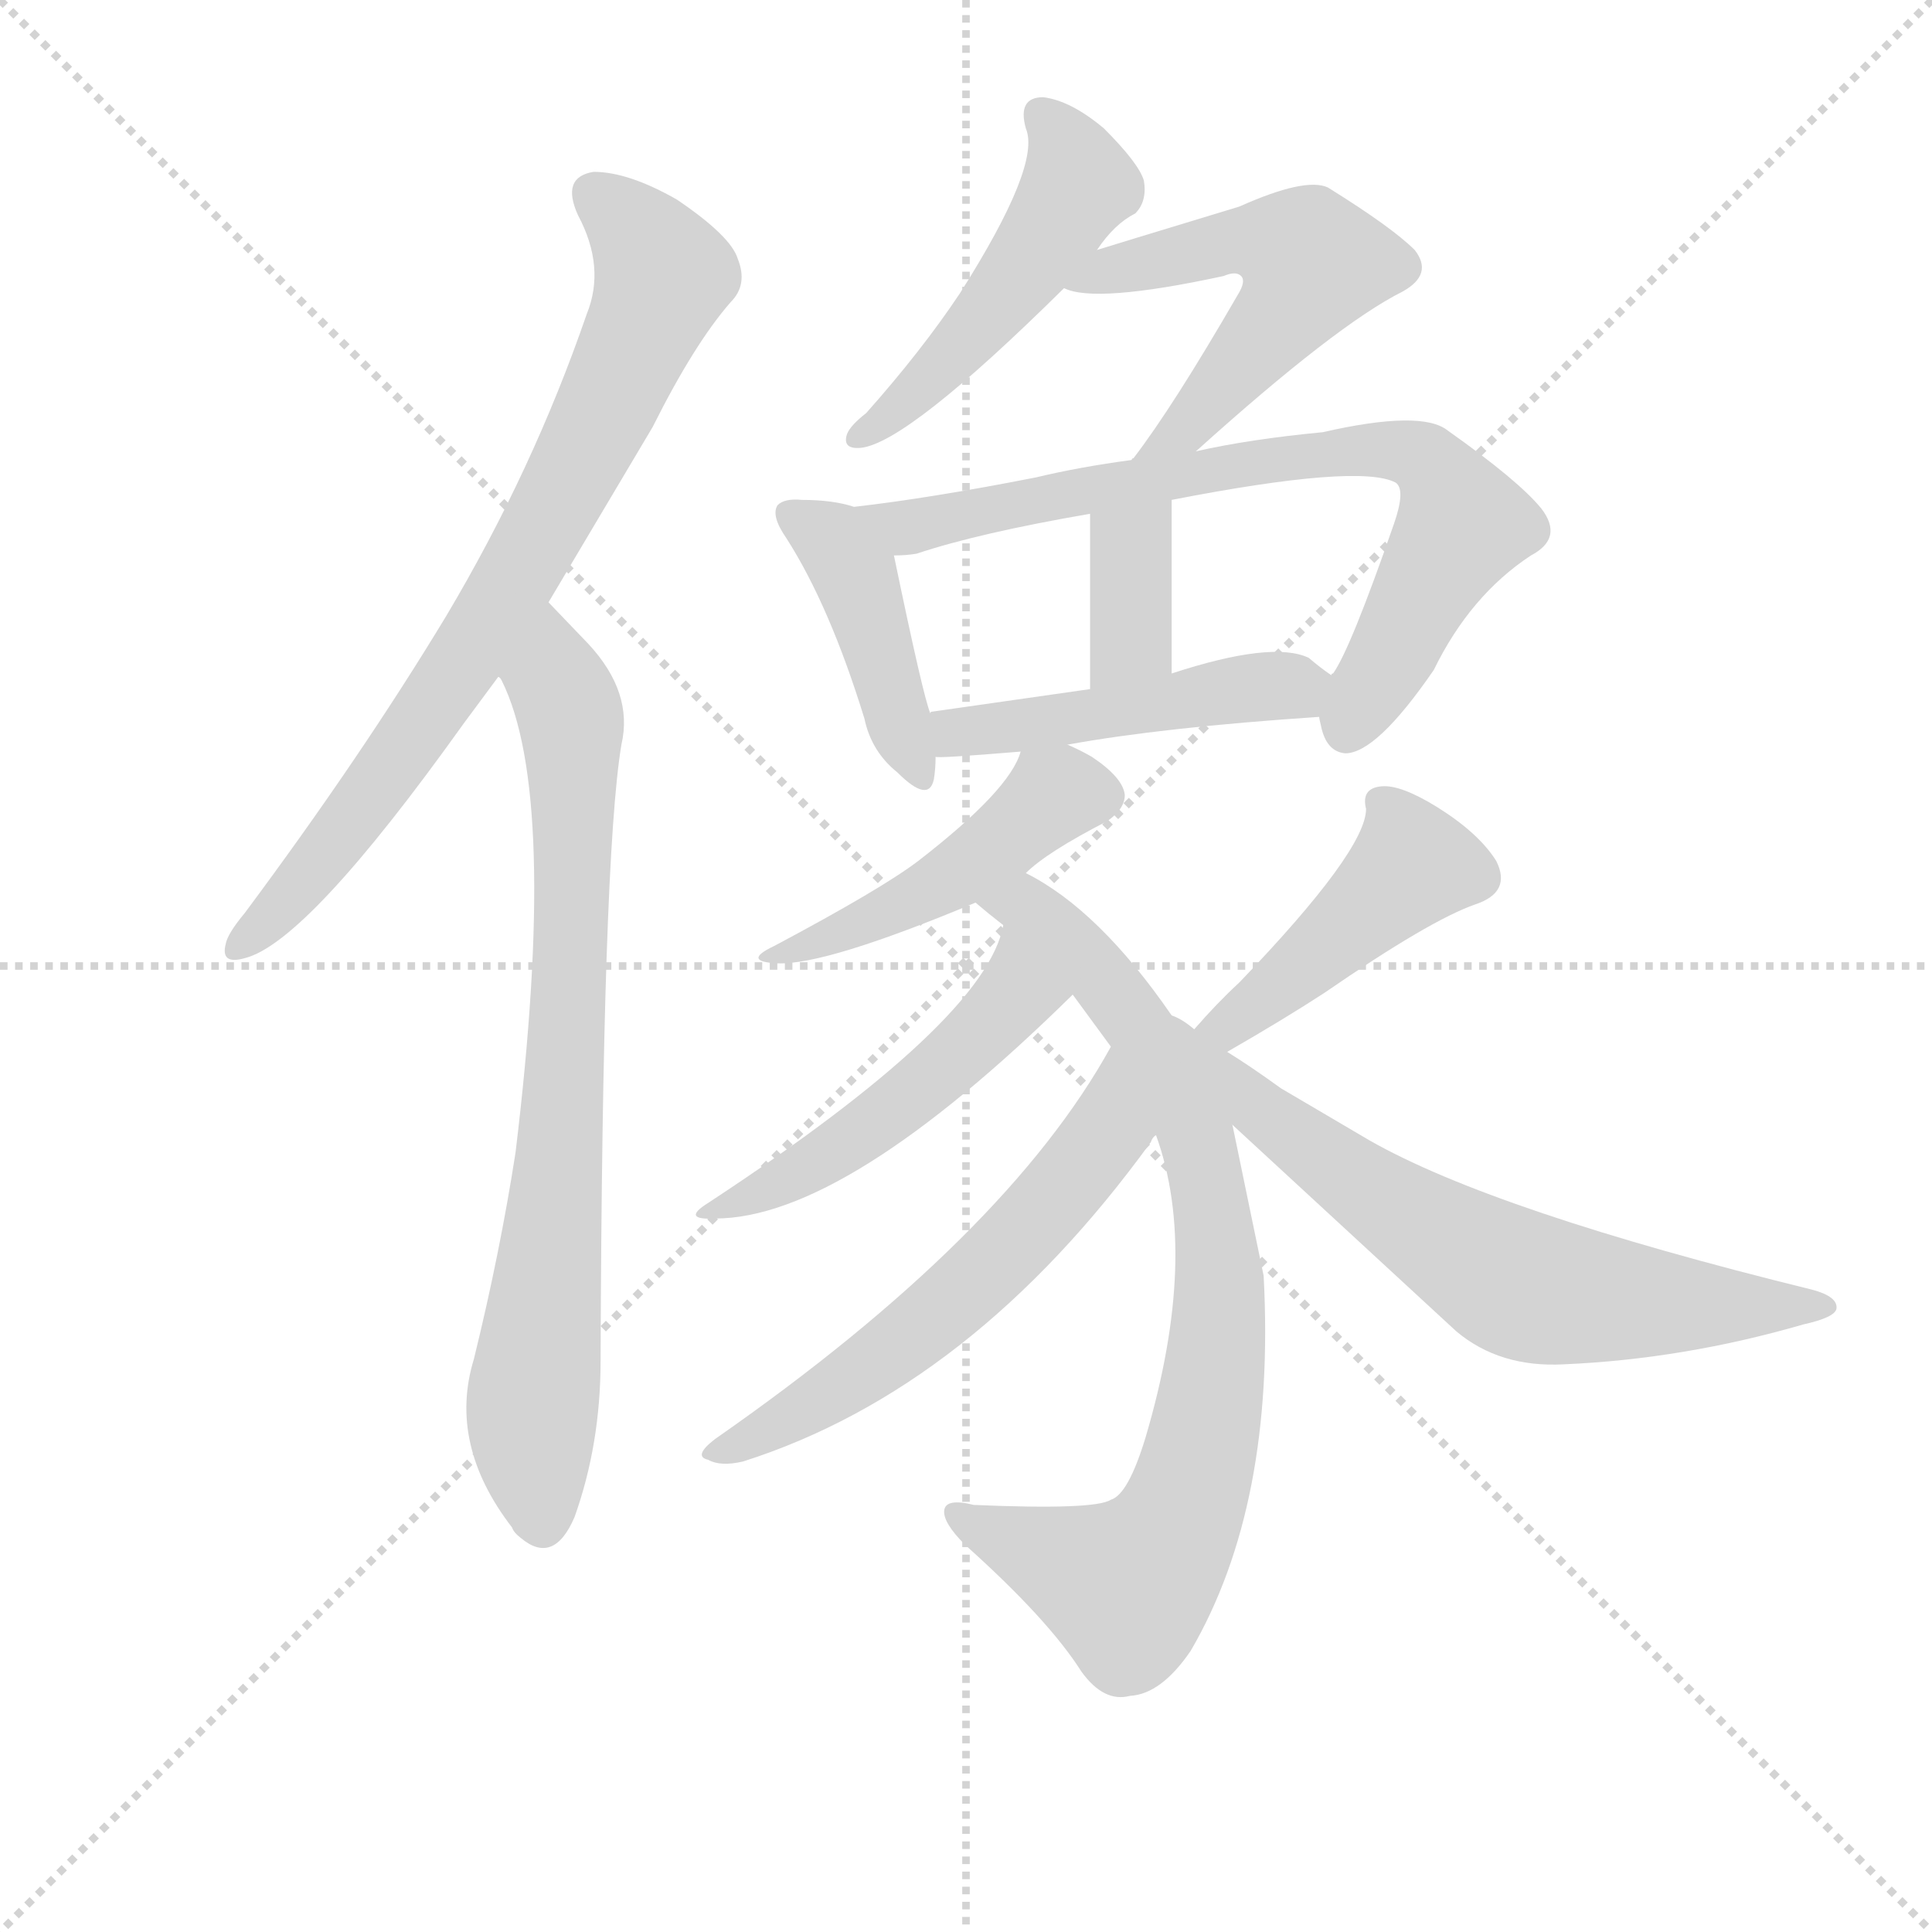 <svg version="1.1" viewBox="0 0 1024 1024" xmlns="http://www.w3.org/2000/svg">
  <g stroke="lightgray" stroke-dasharray="1,1" stroke-width="1" transform="scale(4, 4)">
    <line x1="0" y1="0" x2="256" y2="256"></line>
    <line x1="256" y1="0" x2="0" y2="256"></line>
    <line x1="128" y1="0" x2="128" y2="256"></line>
    <line x1="0" y1="128" x2="256" y2="128"></line>
  </g>
  <g transform="scale(0.92, -0.92) translate(60, -830)">
    <style type="text/css">
      
        @keyframes keyframes0 {
          from {
            stroke: blue;
            stroke-dashoffset: 773;
            stroke-width: 128;
          }
          72% {
            animation-timing-function: step-end;
            stroke: blue;
            stroke-dashoffset: 0;
            stroke-width: 128;
          }
          to {
            stroke: black;
            stroke-width: 1024;
          }
        }
        #make-me-a-hanzi-animation-0 {
          animation: keyframes0 0.879s both;
          animation-delay: 0s;
          animation-timing-function: linear;
        }
      
        @keyframes keyframes1 {
          from {
            stroke: blue;
            stroke-dashoffset: 781;
            stroke-width: 128;
          }
          72% {
            animation-timing-function: step-end;
            stroke: blue;
            stroke-dashoffset: 0;
            stroke-width: 128;
          }
          to {
            stroke: black;
            stroke-width: 1024;
          }
        }
        #make-me-a-hanzi-animation-1 {
          animation: keyframes1 0.886s both;
          animation-delay: 0.879s;
          animation-timing-function: linear;
        }
      
        @keyframes keyframes2 {
          from {
            stroke: blue;
            stroke-dashoffset: 495;
            stroke-width: 128;
          }
          62% {
            animation-timing-function: step-end;
            stroke: blue;
            stroke-dashoffset: 0;
            stroke-width: 128;
          }
          to {
            stroke: black;
            stroke-width: 1024;
          }
        }
        #make-me-a-hanzi-animation-2 {
          animation: keyframes2 0.653s both;
          animation-delay: 1.765s;
          animation-timing-function: linear;
        }
      
        @keyframes keyframes3 {
          from {
            stroke: blue;
            stroke-dashoffset: 547;
            stroke-width: 128;
          }
          64% {
            animation-timing-function: step-end;
            stroke: blue;
            stroke-dashoffset: 0;
            stroke-width: 128;
          }
          to {
            stroke: black;
            stroke-width: 1024;
          }
        }
        #make-me-a-hanzi-animation-3 {
          animation: keyframes3 0.695s both;
          animation-delay: 2.417s;
          animation-timing-function: linear;
        }
      
        @keyframes keyframes4 {
          from {
            stroke: blue;
            stroke-dashoffset: 427;
            stroke-width: 128;
          }
          58% {
            animation-timing-function: step-end;
            stroke: blue;
            stroke-dashoffset: 0;
            stroke-width: 128;
          }
          to {
            stroke: black;
            stroke-width: 1024;
          }
        }
        #make-me-a-hanzi-animation-4 {
          animation: keyframes4 0.597s both;
          animation-delay: 3.113s;
          animation-timing-function: linear;
        }
      
        @keyframes keyframes5 {
          from {
            stroke: blue;
            stroke-dashoffset: 764;
            stroke-width: 128;
          }
          71% {
            animation-timing-function: step-end;
            stroke: blue;
            stroke-dashoffset: 0;
            stroke-width: 128;
          }
          to {
            stroke: black;
            stroke-width: 1024;
          }
        }
        #make-me-a-hanzi-animation-5 {
          animation: keyframes5 0.872s both;
          animation-delay: 3.71s;
          animation-timing-function: linear;
        }
      
        @keyframes keyframes6 {
          from {
            stroke: blue;
            stroke-dashoffset: 362;
            stroke-width: 128;
          }
          54% {
            animation-timing-function: step-end;
            stroke: blue;
            stroke-dashoffset: 0;
            stroke-width: 128;
          }
          to {
            stroke: black;
            stroke-width: 1024;
          }
        }
        #make-me-a-hanzi-animation-6 {
          animation: keyframes6 0.545s both;
          animation-delay: 4.582s;
          animation-timing-function: linear;
        }
      
        @keyframes keyframes7 {
          from {
            stroke: blue;
            stroke-dashoffset: 478;
            stroke-width: 128;
          }
          61% {
            animation-timing-function: step-end;
            stroke: blue;
            stroke-dashoffset: 0;
            stroke-width: 128;
          }
          to {
            stroke: black;
            stroke-width: 1024;
          }
        }
        #make-me-a-hanzi-animation-7 {
          animation: keyframes7 0.639s both;
          animation-delay: 5.126s;
          animation-timing-function: linear;
        }
      
        @keyframes keyframes8 {
          from {
            stroke: blue;
            stroke-dashoffset: 466;
            stroke-width: 128;
          }
          60% {
            animation-timing-function: step-end;
            stroke: blue;
            stroke-dashoffset: 0;
            stroke-width: 128;
          }
          to {
            stroke: black;
            stroke-width: 1024;
          }
        }
        #make-me-a-hanzi-animation-8 {
          animation: keyframes8 0.629s both;
          animation-delay: 5.765s;
          animation-timing-function: linear;
        }
      
        @keyframes keyframes9 {
          from {
            stroke: blue;
            stroke-dashoffset: 826;
            stroke-width: 128;
          }
          73% {
            animation-timing-function: step-end;
            stroke: blue;
            stroke-dashoffset: 0;
            stroke-width: 128;
          }
          to {
            stroke: black;
            stroke-width: 1024;
          }
        }
        #make-me-a-hanzi-animation-9 {
          animation: keyframes9 0.922s both;
          animation-delay: 6.395s;
          animation-timing-function: linear;
        }
      
        @keyframes keyframes10 {
          from {
            stroke: blue;
            stroke-dashoffset: 501;
            stroke-width: 128;
          }
          62% {
            animation-timing-function: step-end;
            stroke: blue;
            stroke-dashoffset: 0;
            stroke-width: 128;
          }
          to {
            stroke: black;
            stroke-width: 1024;
          }
        }
        #make-me-a-hanzi-animation-10 {
          animation: keyframes10 0.658s both;
          animation-delay: 7.317s;
          animation-timing-function: linear;
        }
      
        @keyframes keyframes11 {
          from {
            stroke: blue;
            stroke-dashoffset: 589;
            stroke-width: 128;
          }
          66% {
            animation-timing-function: step-end;
            stroke: blue;
            stroke-dashoffset: 0;
            stroke-width: 128;
          }
          to {
            stroke: black;
            stroke-width: 1024;
          }
        }
        #make-me-a-hanzi-animation-11 {
          animation: keyframes11 0.729s both;
          animation-delay: 7.975s;
          animation-timing-function: linear;
        }
      
        @keyframes keyframes12 {
          from {
            stroke: blue;
            stroke-dashoffset: 444;
            stroke-width: 128;
          }
          59% {
            animation-timing-function: step-end;
            stroke: blue;
            stroke-dashoffset: 0;
            stroke-width: 128;
          }
          to {
            stroke: black;
            stroke-width: 1024;
          }
        }
        #make-me-a-hanzi-animation-12 {
          animation: keyframes12 0.611s both;
          animation-delay: 8.704s;
          animation-timing-function: linear;
        }
      
        @keyframes keyframes13 {
          from {
            stroke: blue;
            stroke-dashoffset: 680;
            stroke-width: 128;
          }
          69% {
            animation-timing-function: step-end;
            stroke: blue;
            stroke-dashoffset: 0;
            stroke-width: 128;
          }
          to {
            stroke: black;
            stroke-width: 1024;
          }
        }
        #make-me-a-hanzi-animation-13 {
          animation: keyframes13 0.803s both;
          animation-delay: 9.315s;
          animation-timing-function: linear;
        }
      
    </style>
    
      <path d="M 256 483 L 316 584 Q 340 632 361 656 Q 371 666 365 681 Q 361 694 330 715 Q 302 731 282 731 Q 263 728 273 706 Q 289 676 278 649 Q 247 559 197 475 Q 148 394 81 304 Q 71 292 70 286 Q 67 274 81 278 Q 117 287 207 413 L 227 440 L 256 483 Z" fill="lightgray"></path>
    
      <path d="M 227 440 Q 228 440 229 438 Q 262 372 237 166 Q 228 108 213 47 Q 198 -2 235 -50 Q 236 -53 240 -56 Q 259 -72 271 -44 Q 286 -2 286 46 Q 287 335 298 401 Q 305 431 279 459 L 256 483 C 235 505 214 467 227 440 Z" fill="lightgray"></path>
    
      <path d="M 572 686 Q 582 701 594 707 Q 601 714 599 726 Q 596 736 576 756 Q 557 772 541 774 Q 526 774 531 756 Q 540 735 493 661 Q 471 628 439 592 Q 430 585 428 580 Q 425 571 436 572 Q 463 575 553 664 L 572 686 Z" fill="lightgray"></path>
    
      <path d="M 629 570 Q 710 643 748 662 Q 766 672 755 686 Q 742 699 705 722 Q 692 728 654 711 Q 575 687 572 686 C 543 677 525 672 553 664 Q 571 655 645 671 Q 652 674 655 671 Q 658 668 653 660 Q 616 596 593 566 Q 592 566 592 565 C 574 541 607 550 629 570 Z" fill="lightgray"></path>
    
      <path d="M 432 538 Q 420 542 402 542 Q 392 543 388 539 Q 384 533 393 520 Q 418 481 438 416 Q 442 397 457 385 Q 475 367 478 381 Q 479 387 479 394 L 476 419 Q 472 428 455 510 C 450 533 450 533 432 538 Z" fill="lightgray"></path>
    
      <path d="M 700 417 Q 700 416 701 412 Q 704 397 715 396 Q 733 396 766 444 Q 787 487 822 510 Q 841 520 828 537 Q 815 553 774 582 Q 759 594 702 581 Q 660 577 629 570 L 592 565 Q 562 561 537 555 Q 476 543 432 538 C 402 534 425 506 455 510 Q 462 510 468 511 Q 504 523 568 534 L 615 542 Q 723 563 744 552 Q 750 548 743 528 Q 718 456 708 442 Q 707 442 707 441 C 697 424 697 424 700 417 Z" fill="lightgray"></path>
    
      <path d="M 615 442 L 615 542 C 615 572 568 564 568 534 L 568 433 C 568 403 615 412 615 442 Z" fill="lightgray"></path>
    
      <path d="M 555 401 Q 610 411 700 417 C 730 419 731 423 707 441 Q 701 445 694 451 Q 673 461 615 442 L 568 433 L 477 420 Q 476 420 476 419 C 447 411 449 394 479 394 Q 480 393 528 397 L 555 401 Z" fill="lightgray"></path>
    
      <path d="M 531 327 Q 543 339 578 357 Q 588 364 588 372 Q 587 382 569 394 Q 562 398 555 401 C 534 411 534 411 528 397 Q 522 375 469 334 Q 448 318 386 285 Q 367 276 388 275 Q 416 274 502 310 L 531 327 Z" fill="lightgray"></path>
    
      <path d="M 615 245 Q 573 306 531 327 C 505 342 479 329 502 310 Q 509 304 518 297 L 558 257 L 580 227 L 606 176 Q 631 107 600 2 Q 590 -31 580 -34 Q 571 -40 501 -37 Q 485 -33 484 -40 Q 483 -47 496 -60 Q 544 -103 563 -133 Q 576 -151 591 -147 Q 609 -146 626 -121 Q 675 -37 668 95 L 650 182 L 615 245 Z" fill="lightgray"></path>
    
      <path d="M 518 297 Q 508 242 348 137 Q 332 127 352 128 Q 427 128 558 257 C 579 278 526 326 518 297 Z" fill="lightgray"></path>
    
      <path d="M 580 227 Q 520 118 352 1 Q 339 -9 348 -11 Q 355 -15 368 -12 Q 500 30 603 172 Q 604 175 606 176 C 624 200 595 253 580 227 Z" fill="lightgray"></path>
    
      <path d="M 647 224 Q 680 243 703 258 Q 764 300 790 309 Q 811 316 802 334 Q 792 350 768 365 Q 747 378 736 377 Q 724 376 727 364 Q 727 340 654 264 Q 641 252 628 237 C 608 215 621 209 647 224 Z" fill="lightgray"></path>
    
      <path d="M 650 182 L 779 63 Q 804 42 841 44 Q 910 47 979 67 Q 997 71 998 76 Q 999 83 984 87 Q 801 132 729 173 L 678 203 Q 660 216 647 224 L 628 237 Q 621 243 615 245 C 589 260 628 202 650 182 Z" fill="lightgray"></path>
    
    
      <clipPath id="make-me-a-hanzi-clip-0">
        <path d="M 256 483 L 316 584 Q 340 632 361 656 Q 371 666 365 681 Q 361 694 330 715 Q 302 731 282 731 Q 263 728 273 706 Q 289 676 278 649 Q 247 559 197 475 Q 148 394 81 304 Q 71 292 70 286 Q 67 274 81 278 Q 117 287 207 413 L 227 440 L 256 483 Z"></path>
      </clipPath>
      <path clip-path="url(#make-me-a-hanzi-clip-0)" d="M 283 716 L 311 690 L 321 669 L 288 592 L 185 414 L 115 322 L 79 287" fill="none" id="make-me-a-hanzi-animation-0" stroke-dasharray="645 1290" stroke-linecap="round"></path>
    
      <clipPath id="make-me-a-hanzi-clip-1">
        <path d="M 227 440 Q 228 440 229 438 Q 262 372 237 166 Q 228 108 213 47 Q 198 -2 235 -50 Q 236 -53 240 -56 Q 259 -72 271 -44 Q 286 -2 286 46 Q 287 335 298 401 Q 305 431 279 459 L 256 483 C 235 505 214 467 227 440 Z"></path>
      </clipPath>
      <path clip-path="url(#make-me-a-hanzi-clip-1)" d="M 256 475 L 259 442 L 270 411 L 270 309 L 262 151 L 246 6 L 252 -47" fill="none" id="make-me-a-hanzi-animation-1" stroke-dasharray="653 1306" stroke-linecap="round"></path>
    
      <clipPath id="make-me-a-hanzi-clip-2">
        <path d="M 572 686 Q 582 701 594 707 Q 601 714 599 726 Q 596 736 576 756 Q 557 772 541 774 Q 526 774 531 756 Q 540 735 493 661 Q 471 628 439 592 Q 430 585 428 580 Q 425 571 436 572 Q 463 575 553 664 L 572 686 Z"></path>
      </clipPath>
      <path clip-path="url(#make-me-a-hanzi-clip-2)" d="M 540 763 L 556 742 L 561 724 L 529 671 L 501 638 L 435 579" fill="none" id="make-me-a-hanzi-animation-2" stroke-dasharray="367 734" stroke-linecap="round"></path>
    
      <clipPath id="make-me-a-hanzi-clip-3">
        <path d="M 629 570 Q 710 643 748 662 Q 766 672 755 686 Q 742 699 705 722 Q 692 728 654 711 Q 575 687 572 686 C 543 677 525 672 553 664 Q 571 655 645 671 Q 652 674 655 671 Q 658 668 653 660 Q 616 596 593 566 Q 592 566 592 565 C 574 541 607 550 629 570 Z"></path>
      </clipPath>
      <path clip-path="url(#make-me-a-hanzi-clip-3)" d="M 559 669 L 650 691 L 672 691 L 696 679 L 677 645 L 628 587 L 599 569" fill="none" id="make-me-a-hanzi-animation-3" stroke-dasharray="419 838" stroke-linecap="round"></path>
    
      <clipPath id="make-me-a-hanzi-clip-4">
        <path d="M 432 538 Q 420 542 402 542 Q 392 543 388 539 Q 384 533 393 520 Q 418 481 438 416 Q 442 397 457 385 Q 475 367 478 381 Q 479 387 479 394 L 476 419 Q 472 428 455 510 C 450 533 450 533 432 538 Z"></path>
      </clipPath>
      <path clip-path="url(#make-me-a-hanzi-clip-4)" d="M 396 534 L 420 519 L 433 499 L 468 385" fill="none" id="make-me-a-hanzi-animation-4" stroke-dasharray="299 598" stroke-linecap="round"></path>
    
      <clipPath id="make-me-a-hanzi-clip-5">
        <path d="M 700 417 Q 700 416 701 412 Q 704 397 715 396 Q 733 396 766 444 Q 787 487 822 510 Q 841 520 828 537 Q 815 553 774 582 Q 759 594 702 581 Q 660 577 629 570 L 592 565 Q 562 561 537 555 Q 476 543 432 538 C 402 534 425 506 455 510 Q 462 510 468 511 Q 504 523 568 534 L 615 542 Q 723 563 744 552 Q 750 548 743 528 Q 718 456 708 442 Q 707 442 707 441 C 697 424 697 424 700 417 Z"></path>
      </clipPath>
      <path clip-path="url(#make-me-a-hanzi-clip-5)" d="M 439 536 L 462 526 L 679 567 L 737 571 L 761 565 L 778 542 L 781 525 L 716 409" fill="none" id="make-me-a-hanzi-animation-5" stroke-dasharray="636 1272" stroke-linecap="round"></path>
    
      <clipPath id="make-me-a-hanzi-clip-6">
        <path d="M 615 442 L 615 542 C 615 572 568 564 568 534 L 568 433 C 568 403 615 412 615 442 Z"></path>
      </clipPath>
      <path clip-path="url(#make-me-a-hanzi-clip-6)" d="M 608 535 L 591 512 L 592 462 L 575 440" fill="none" id="make-me-a-hanzi-animation-6" stroke-dasharray="234 468" stroke-linecap="round"></path>
    
      <clipPath id="make-me-a-hanzi-clip-7">
        <path d="M 555 401 Q 610 411 700 417 C 730 419 731 423 707 441 Q 701 445 694 451 Q 673 461 615 442 L 568 433 L 477 420 Q 476 420 476 419 C 447 411 449 394 479 394 Q 480 393 528 397 L 555 401 Z"></path>
      </clipPath>
      <path clip-path="url(#make-me-a-hanzi-clip-7)" d="M 481 401 L 502 410 L 699 437" fill="none" id="make-me-a-hanzi-animation-7" stroke-dasharray="350 700" stroke-linecap="round"></path>
    
      <clipPath id="make-me-a-hanzi-clip-8">
        <path d="M 531 327 Q 543 339 578 357 Q 588 364 588 372 Q 587 382 569 394 Q 562 398 555 401 C 534 411 534 411 528 397 Q 522 375 469 334 Q 448 318 386 285 Q 367 276 388 275 Q 416 274 502 310 L 531 327 Z"></path>
      </clipPath>
      <path clip-path="url(#make-me-a-hanzi-clip-8)" d="M 575 372 L 546 372 L 485 322 L 392 281" fill="none" id="make-me-a-hanzi-animation-8" stroke-dasharray="338 676" stroke-linecap="round"></path>
    
      <clipPath id="make-me-a-hanzi-clip-9">
        <path d="M 615 245 Q 573 306 531 327 C 505 342 479 329 502 310 Q 509 304 518 297 L 558 257 L 580 227 L 606 176 Q 631 107 600 2 Q 590 -31 580 -34 Q 571 -40 501 -37 Q 485 -33 484 -40 Q 483 -47 496 -60 Q 544 -103 563 -133 Q 576 -151 591 -147 Q 609 -146 626 -121 Q 675 -37 668 95 L 650 182 L 615 245 Z"></path>
      </clipPath>
      <path clip-path="url(#make-me-a-hanzi-clip-9)" d="M 508 310 L 531 308 L 595 241 L 631 171 L 643 85 L 627 -26 L 617 -51 L 589 -84 L 491 -43" fill="none" id="make-me-a-hanzi-animation-9" stroke-dasharray="698 1396" stroke-linecap="round"></path>
    
      <clipPath id="make-me-a-hanzi-clip-10">
        <path d="M 518 297 Q 508 242 348 137 Q 332 127 352 128 Q 427 128 558 257 C 579 278 526 326 518 297 Z"></path>
      </clipPath>
      <path clip-path="url(#make-me-a-hanzi-clip-10)" d="M 523 292 L 524 256 L 492 221 L 415 163 L 356 135" fill="none" id="make-me-a-hanzi-animation-10" stroke-dasharray="373 746" stroke-linecap="round"></path>
    
      <clipPath id="make-me-a-hanzi-clip-11">
        <path d="M 580 227 Q 520 118 352 1 Q 339 -9 348 -11 Q 355 -15 368 -12 Q 500 30 603 172 Q 604 175 606 176 C 624 200 595 253 580 227 Z"></path>
      </clipPath>
      <path clip-path="url(#make-me-a-hanzi-clip-11)" d="M 581 219 L 576 177 L 514 103 L 421 29 L 354 -6" fill="none" id="make-me-a-hanzi-animation-11" stroke-dasharray="461 922" stroke-linecap="round"></path>
    
      <clipPath id="make-me-a-hanzi-clip-12">
        <path d="M 647 224 Q 680 243 703 258 Q 764 300 790 309 Q 811 316 802 334 Q 792 350 768 365 Q 747 378 736 377 Q 724 376 727 364 Q 727 340 654 264 Q 641 252 628 237 C 608 215 621 209 647 224 Z"></path>
      </clipPath>
      <path clip-path="url(#make-me-a-hanzi-clip-12)" d="M 739 365 L 754 332 L 659 247 L 636 239" fill="none" id="make-me-a-hanzi-animation-12" stroke-dasharray="316 632" stroke-linecap="round"></path>
    
      <clipPath id="make-me-a-hanzi-clip-13">
        <path d="M 650 182 L 779 63 Q 804 42 841 44 Q 910 47 979 67 Q 997 71 998 76 Q 999 83 984 87 Q 801 132 729 173 L 678 203 Q 660 216 647 224 L 628 237 Q 621 243 615 245 C 589 260 628 202 650 182 Z"></path>
      </clipPath>
      <path clip-path="url(#make-me-a-hanzi-clip-13)" d="M 621 240 L 667 189 L 809 93 L 876 80 L 992 77" fill="none" id="make-me-a-hanzi-animation-13" stroke-dasharray="552 1104" stroke-linecap="round"></path>
    
  </g>
</svg>